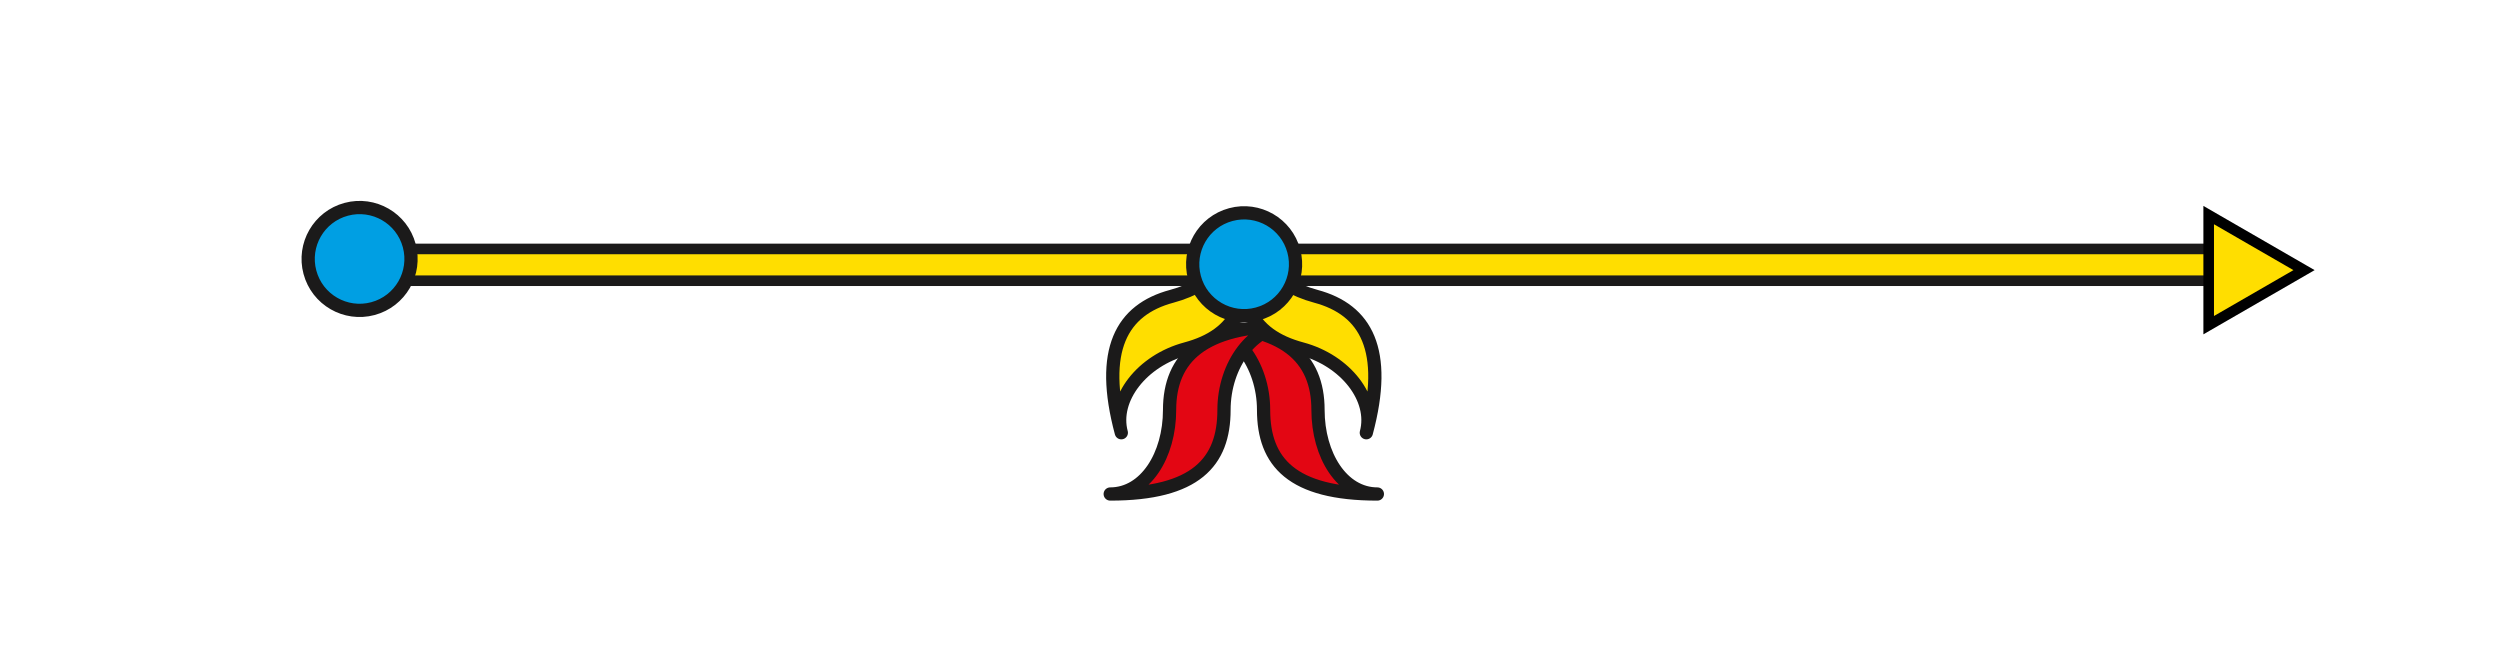 <svg width="472" height="124" viewBox="0 0 472 124" fill="none" xmlns="http://www.w3.org/2000/svg">
<line x1="61" y1="50" x2="423" y2="50" stroke="#1B1A1A" stroke-width="8"/>
<line x1="61" y1="50" x2="423" y2="50" stroke="#FFDE00" stroke-width="4"/>
<path d="M248.839 77.39C248.839 67.533 242.554 61.511 226.421 61.511C233.074 61.511 238.564 68.82 238.564 77.39C238.564 87.247 243.916 93.269 260.048 93.269C253.395 93.269 248.839 85.96 248.839 77.39Z" fill="#E30613" stroke="#1B1A1A" stroke-width="2.5" stroke-miterlimit="10" stroke-linecap="round" stroke-linejoin="round"/>
<path d="M220.817 77.39C220.817 67.533 227.103 61.511 243.235 61.511C236.582 61.511 231.092 68.82 231.092 77.39C231.092 87.247 225.741 93.269 209.608 93.269C216.262 93.269 220.817 85.96 220.817 77.39Z" fill="#E30613" stroke="#1B1A1A" stroke-width="2.5" stroke-miterlimit="10" stroke-linecap="round" stroke-linejoin="round"/>
<path d="M248.426 55.937C257.947 58.488 262.137 66.118 257.962 81.701C259.684 75.274 254.045 68.08 245.767 65.862C236.246 63.31 231.814 56.583 235.989 41C234.267 47.426 240.148 53.719 248.426 55.937Z" fill="#FFDE00" stroke="#1B1A1A" stroke-width="2.5" stroke-miterlimit="10" stroke-linecap="round" stroke-linejoin="round"/>
<path d="M221.239 55.937C211.718 58.488 207.528 66.118 211.703 81.701C209.981 75.274 215.621 68.08 223.898 65.862C233.419 63.31 237.852 56.583 233.676 41C235.398 47.426 229.517 53.719 221.239 55.937Z" fill="#FFDE00" stroke="#1B1A1A" stroke-width="2.5" stroke-miterlimit="10" stroke-linecap="round" stroke-linejoin="round"/>
<path d="M244.268 47.378C242.881 42.199 237.557 39.125 232.378 40.513C227.198 41.901 224.125 47.224 225.513 52.403C226.9 57.583 232.224 60.656 237.403 59.269C242.582 57.881 245.656 52.557 244.268 47.378Z" fill="#009FE3" stroke="#1B1A1A" stroke-width="2.5" stroke-miterlimit="10" stroke-linecap="round" stroke-linejoin="round"/>
<path d="M77.269 46.378C75.881 41.199 70.557 38.125 65.378 39.513C60.199 40.901 57.125 46.224 58.513 51.403C59.901 56.583 65.224 59.656 70.403 58.269C75.583 56.881 78.656 51.557 77.269 46.378Z" fill="#009FE3" stroke="#1B1A1A" stroke-width="2.5" stroke-miterlimit="10" stroke-linecap="round" stroke-linejoin="round"/>
<path d="M417 40.608L435 51L417 61.392L417 40.608Z" fill="#FFDE00" stroke="black" stroke-width="2"/>
</svg>
